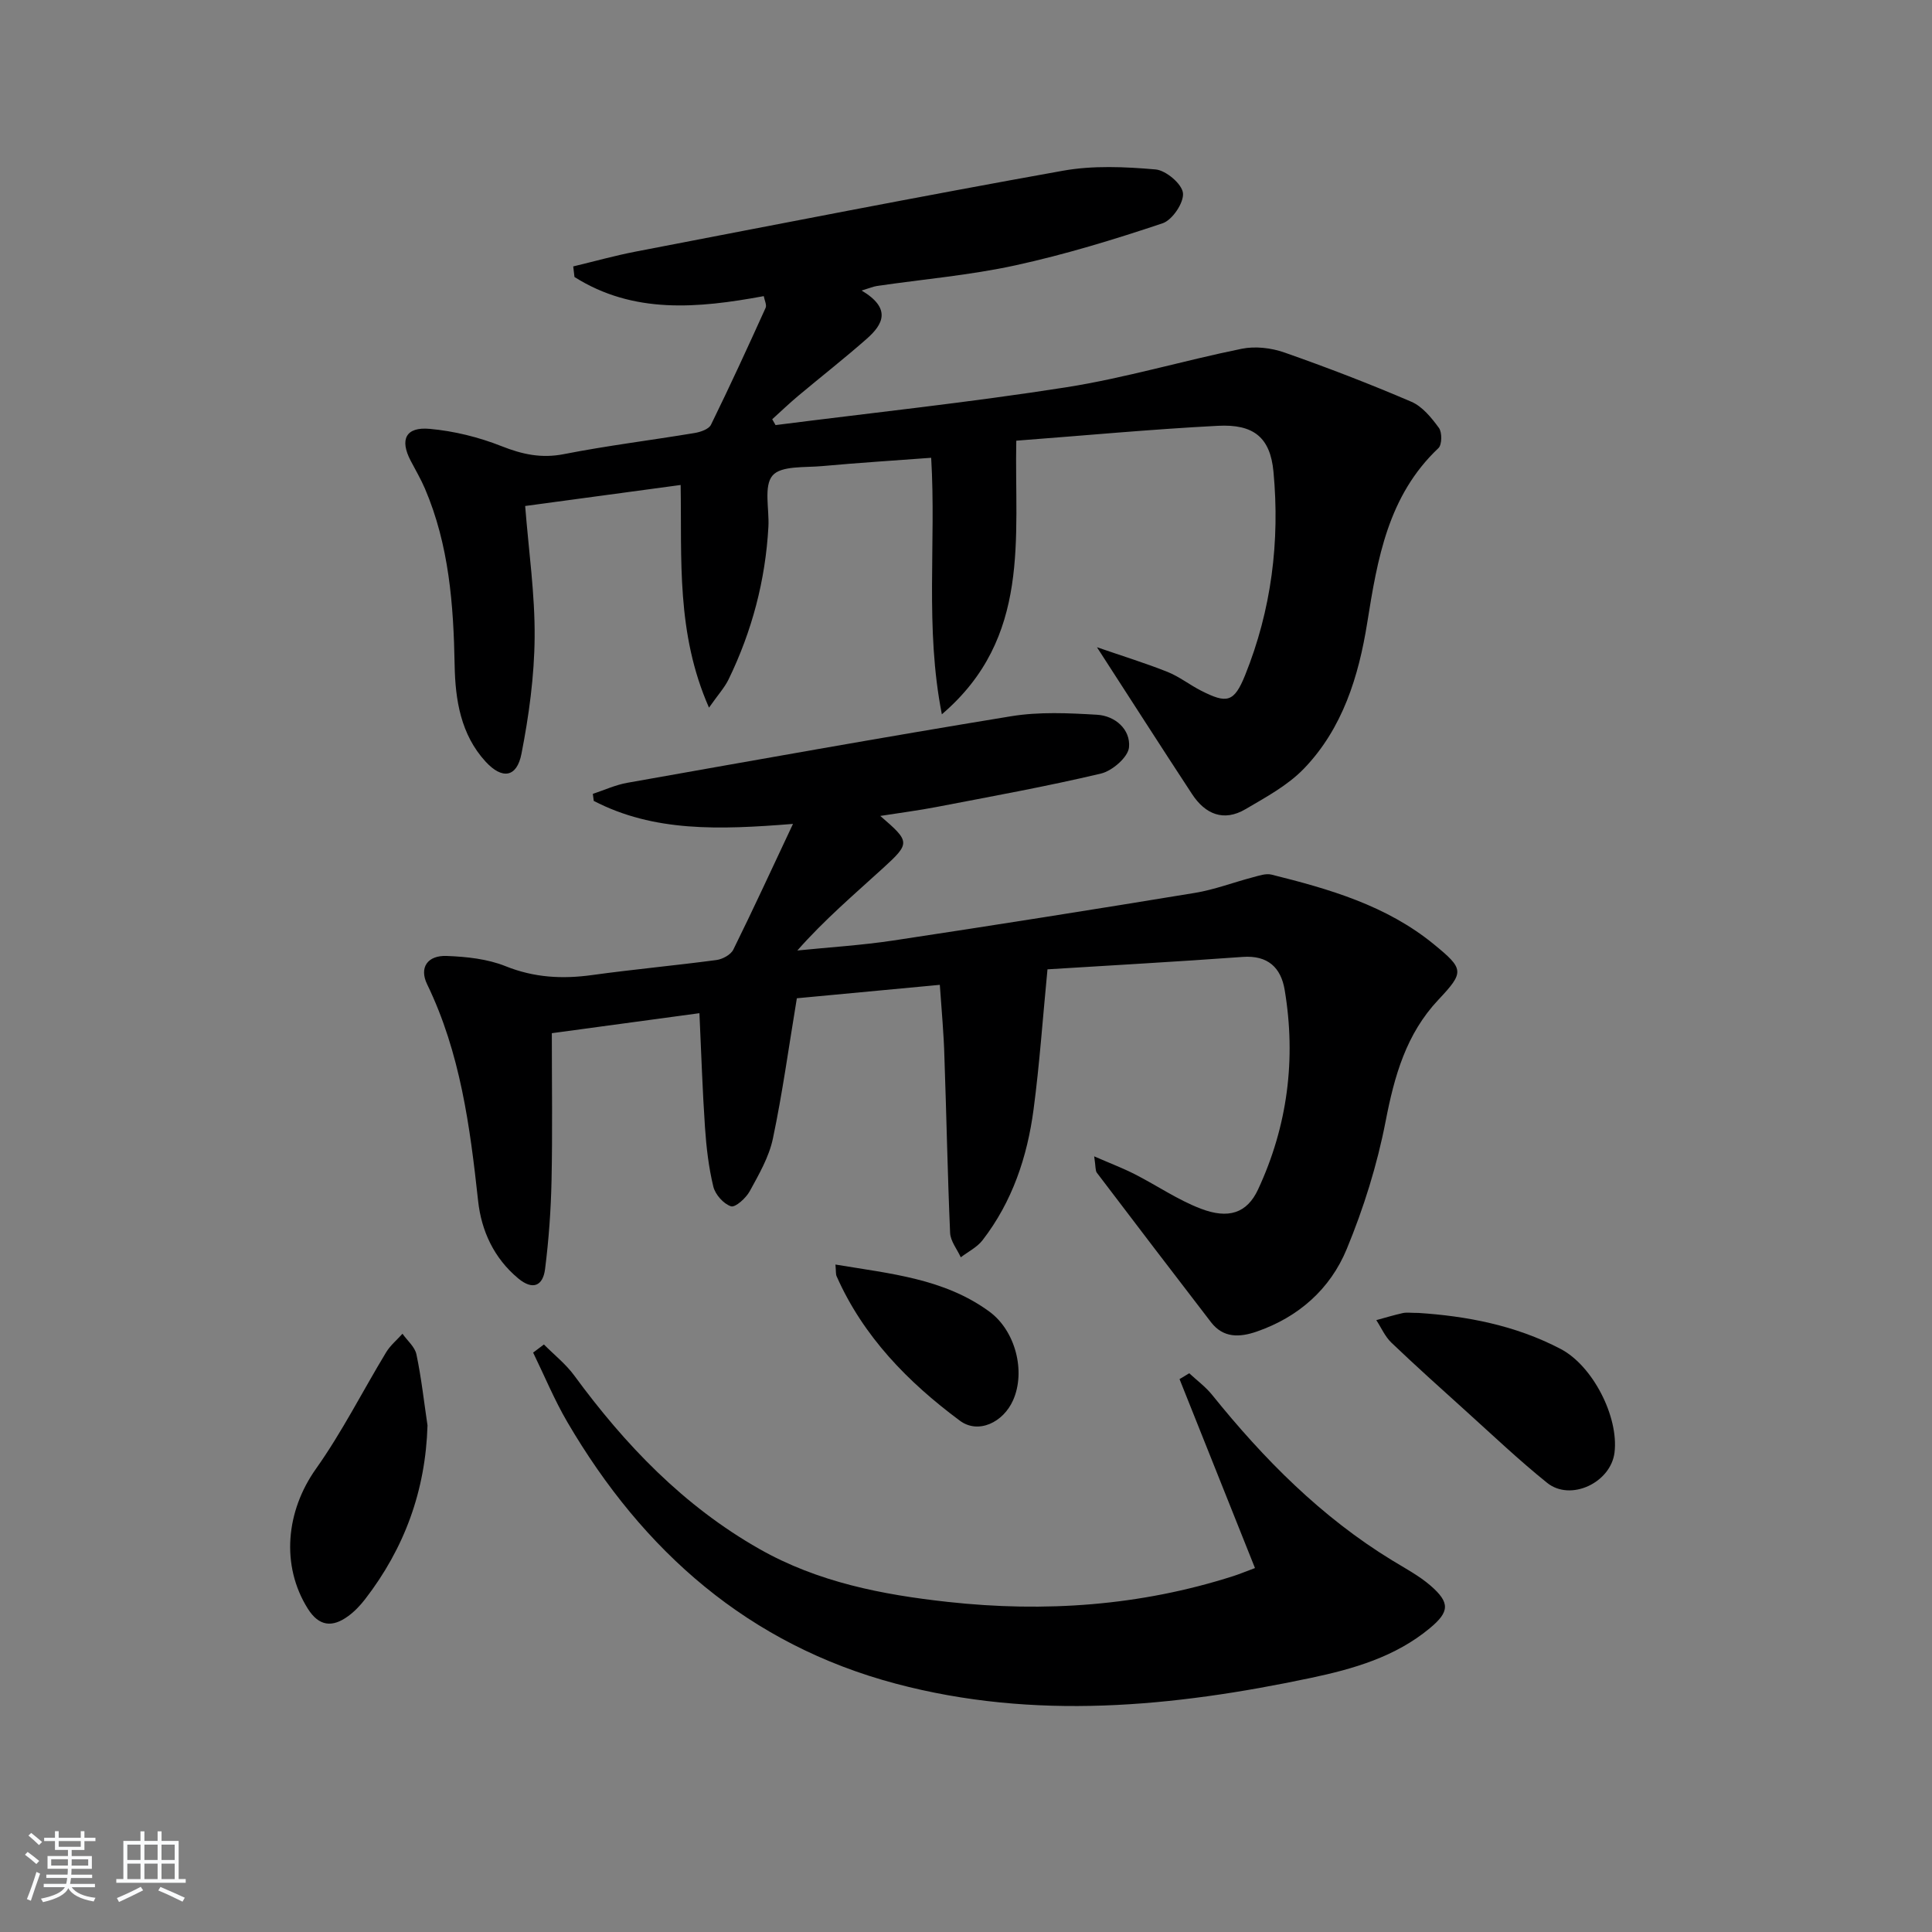 <svg enable-background="new 0 0 400 400" viewBox="0 0 400 400" xmlns="http://www.w3.org/2000/svg"><rect x="0" y="0" width="400" height="400" fill="#808080" stroke="none"/><path d="m5.17 384 .55-.58c.85.61 1.65 1.24 2.4 1.87l-.59.64c-.83-.73-1.62-1.38-2.36-1.93m1.22 9.53-.82-.34c.71-1.76 1.37-3.64 1.98-5.63.24.13.5.25.76.36-.6 1.67-1.24 3.54-1.92 5.61m-.5-13.5.57-.54c.56.44 1.31 1.06 2.26 1.87l-.65.64c-.67-.66-1.4-1.32-2.18-1.97m3.25.46h2.24v-1.36h.77v1.36h4.57v-1.36h.76v1.36h2.28v.69h-2.28v1.84h-2.64v1.26h4.18v2.64h-4.21c0 .45-.02.86-.05 1.21h4.32v.69h-4.38c-.04.34-.1.75-.19 1.22h5.15v.69h-4.82c.87 1.19 2.51 1.92 4.93 2.19-.17.31-.3.57-.37.76-2.77-.49-4.52-1.41-5.26-2.76-.56 1.26-2.3 2.23-5.24 2.9-.12-.24-.26-.48-.43-.72 2.73-.55 4.38-1.34 4.96-2.38h-4.38v-.69h4.65c.1-.38.17-.79.21-1.22h-4.32v-.69h4.4c.03-.34.05-.75.05-1.21h-4.2v-2.64h4.23v-1.26h-2.69v-1.84h-2.24zm1.46 4.46v1.29h3.45c.01-.4.02-.57.01-.53v-.32-.45h-3.46zm1.55-2.59h4.57v-1.19h-4.57zm6.11 2.59h-3.42v.77c-.01.19-.01.37-.02.53h3.44z" fill="#fafbfc"/><path d="m32.63 379.16h.82v1.98h3.54v7.89h1.46v.78h-14.37v-.78h1.46v-7.89h3.54v-1.98h.82v1.98h2.73zm-3.49 11.48.5.73c-1.61.82-3.28 1.63-5 2.42-.13-.27-.28-.55-.44-.82 1.75-.73 3.4-1.5 4.94-2.33m-2.78-5.55h2.73v-3.18h-2.73zm0 3.95h2.73v-3.2h-2.73zm3.54-3.95h2.73v-3.18h-2.73zm0 3.95h2.73v-3.2h-2.73zm7.89 4.68c-1.84-.92-3.51-1.7-5.02-2.32l.45-.73c1.89.8 3.57 1.55 5.04 2.23zm-1.62-11.81h-2.73v3.18h2.73zm-2.73 7.13h2.73v-3.2h-2.73z" fill="#fafbfc"/><g fill="#000001"><path d="m178.39 60.15c6.27 3.74 4.41 7.05 1.04 10.01-4.61 4.06-9.46 7.85-14.17 11.8-1.85 1.55-3.59 3.22-5.38 4.84.23.4.46.81.69 1.21 20.05-2.56 40.17-4.69 60.13-7.82 12.24-1.92 24.21-5.51 36.38-7.98 2.79-.57 6.09-.19 8.81.76 8.87 3.11 17.66 6.49 26.3 10.2 2.29.98 4.18 3.31 5.72 5.42.68.93.65 3.48-.1 4.19-10.44 9.86-12.62 22.9-14.74 36.16-1.77 11.09-5.09 21.86-13.09 30.18-3.35 3.48-7.87 5.92-12.11 8.41-4.52 2.66-8.34 1.04-11.06-3.11-6.34-9.66-12.57-19.4-19.7-30.42 5.38 1.86 10.07 3.3 14.61 5.11 2.45.98 4.59 2.69 6.96 3.89 5.34 2.72 6.82 2.45 9.11-3.22 5.44-13.5 7.22-27.68 5.87-42.1-.66-7.14-4.13-9.91-11.52-9.52-13.74.71-27.45 2-41.73 3.08-.42 20.05 3.16 40.78-15.41 56.65-3.54-18.05-1.15-35.32-2.21-53.11-7.49.56-15.04 1.03-22.56 1.72-3.57.33-8.51-.12-10.28 1.95-1.87 2.18-.66 6.96-.86 10.61-.61 11.08-3.4 21.62-8.24 31.59-.83 1.71-2.18 3.18-4.06 5.86-6.81-15.45-5.61-30.73-5.87-46.1-11.05 1.49-21.52 2.91-32.19 4.35.74 9.4 2.04 18.32 1.96 27.22-.07 8.05-1.18 16.18-2.73 24.1-.96 4.9-3.99 5.35-7.43 1.6-5.13-5.6-6.27-12.76-6.4-19.92-.23-12.55-1.15-24.91-6.16-36.62-.85-1.98-1.95-3.84-2.95-5.76-2.29-4.38-1.03-7.04 3.94-6.59 5.04.45 10.17 1.72 14.87 3.58 4.32 1.71 8.26 2.57 12.93 1.65 8.96-1.76 18.04-2.87 27.05-4.37 1.22-.2 2.94-.79 3.39-1.71 3.92-7.99 7.64-16.09 11.31-24.2.27-.6-.22-1.55-.38-2.43-13.68 2.53-27 3.74-39.19-3.96-.09-.73-.17-1.46-.26-2.19 4.31-1.03 8.58-2.23 12.93-3.07 29.47-5.67 58.92-11.45 88.45-16.74 6.23-1.12 12.83-.82 19.18-.27 2.14.18 5.46 2.98 5.68 4.88.23 1.98-2.2 5.6-4.22 6.27-10.03 3.36-20.21 6.47-30.54 8.72-9.38 2.04-19.03 2.86-28.55 4.25-.79.12-1.52.44-3.22.95z"/><path d="m194.58 203.9c-10.24.96-20.22 1.9-29.6 2.78-1.69 10.16-2.98 19.67-4.96 29.05-.8 3.81-2.89 7.41-4.79 10.89-.78 1.43-2.99 3.43-3.89 3.13-1.54-.5-3.25-2.43-3.65-4.06-.97-4-1.45-8.15-1.73-12.27-.52-7.61-.76-15.23-1.15-23.65-10.7 1.45-21.1 2.86-30.56 4.14 0 10.6.15 20.55-.06 30.49-.13 6.13-.57 12.27-1.34 18.35-.44 3.47-2.52 4.46-5.57 1.92-5.03-4.19-7.62-9.86-8.29-16.02-1.68-15.42-3.68-30.66-10.56-44.87-1.68-3.47.09-6.02 4.08-5.86 4.09.16 8.4.61 12.14 2.11 5.94 2.39 11.78 2.7 17.97 1.84 8.56-1.18 17.17-1.97 25.73-3.11 1.26-.17 2.96-1.1 3.48-2.16 4.08-8.26 7.93-16.63 12.35-26.02-15.33 1.23-28.8 1.69-41.25-4.76-.06-.49-.13-.97-.19-1.46 2.38-.78 4.7-1.86 7.14-2.29 26.47-4.69 52.93-9.44 79.46-13.78 5.8-.95 11.87-.66 17.78-.31 3.78.22 6.97 3.05 6.63 6.74-.19 2.04-3.47 4.89-5.82 5.44-11.26 2.67-22.68 4.73-34.05 6.92-3.73.72-7.51 1.2-11.63 1.85 6.18 5.33 6.27 5.6.6 10.78-5.98 5.46-12.15 10.7-17.77 17.08 6.63-.67 13.3-1.08 19.88-2.07 20.84-3.15 41.66-6.44 62.45-9.86 4.06-.67 7.98-2.18 11.99-3.23 1.26-.33 2.68-.84 3.85-.55 11.97 2.98 23.78 6.38 33.6 14.41 6.28 5.14 6.36 5.75.95 11.5-6.68 7.09-9.11 15.8-10.92 25.15-1.75 9.03-4.55 18-8.07 26.5-3.41 8.24-9.95 14.05-18.62 17.05-3.54 1.22-6.92 1.37-9.47-1.95-7.91-10.28-15.78-20.6-23.63-30.94-.33-.44-.22-1.21-.55-3.39 3.42 1.49 6 2.47 8.43 3.71 4.57 2.33 8.87 5.3 13.63 7.12 5.73 2.2 9.57.95 11.86-3.96 6.12-13.13 7.91-27.02 5.52-41.32-.77-4.63-3.48-7.22-8.7-6.84-13.56.99-27.14 1.74-40.41 2.57-.99 10.21-1.64 19.65-2.88 29-1.3 9.83-4.41 19.12-10.57 27.09-1.13 1.46-2.98 2.37-4.5 3.53-.77-1.68-2.13-3.34-2.21-5.05-.53-12.13-.75-24.28-1.18-36.42-.12-4.76-.58-9.53-.95-14.94z"/><path d="m112.61 278.36c2.11 2.13 4.52 4.03 6.27 6.41 10.54 14.38 22.64 27.01 38.33 35.92 12.14 6.9 25.47 9.48 39.04 10.97 20.03 2.2 39.82.83 59.13-5.36 1.1-.35 2.17-.8 4.45-1.65-5.24-13.12-10.43-26.12-15.62-39.12.67-.4 1.34-.81 2.01-1.21 1.59 1.48 3.39 2.8 4.74 4.48 10.72 13.31 22.62 25.32 37.32 34.29 2.69 1.64 5.53 3.15 7.89 5.19 4.08 3.54 3.95 5.43-.15 8.83-7.14 5.93-15.8 8.42-24.6 10.28-28.55 6.03-57.26 8.82-85.94 1.2-30.47-8.1-52.34-27.37-68.02-54.17-2.69-4.6-4.74-9.58-7.08-14.38.74-.56 1.48-1.12 2.23-1.68z"/><path d="m88.51 295.12c-.4 13.5-4.77 25.42-12.93 35.99-1.01 1.3-2.19 2.55-3.52 3.51-3.24 2.36-6.01 2.13-8.33-1.56-5.62-8.95-4.53-20.2 1.68-28.95 5.42-7.64 9.67-16.1 14.54-24.14.87-1.43 2.24-2.56 3.38-3.83 1 1.42 2.57 2.72 2.89 4.28 1.02 4.85 1.56 9.79 2.29 14.7z"/><path d="m293.71 271.83c9.77.64 20 2.51 29.45 7.48 6.6 3.48 12 14 11.11 21.41-.76 6.24-9.08 10.2-13.95 6.29-5.82-4.68-11.26-9.85-16.81-14.86-5.19-4.68-10.39-9.35-15.44-14.17-1.32-1.26-2.09-3.09-3.12-4.66 1.84-.5 3.66-1.06 5.52-1.47.79-.16 1.65-.02 3.24-.02z"/><path d="m172.97 261.81c11.37 1.9 22.48 2.89 31.85 9.73 5.4 3.94 7.59 12.36 4.93 18.36-2.03 4.59-7.2 7.08-11.02 4.24-10.73-7.97-19.99-17.41-25.52-29.91-.19-.43-.11-.98-.24-2.42z"/></g></svg>